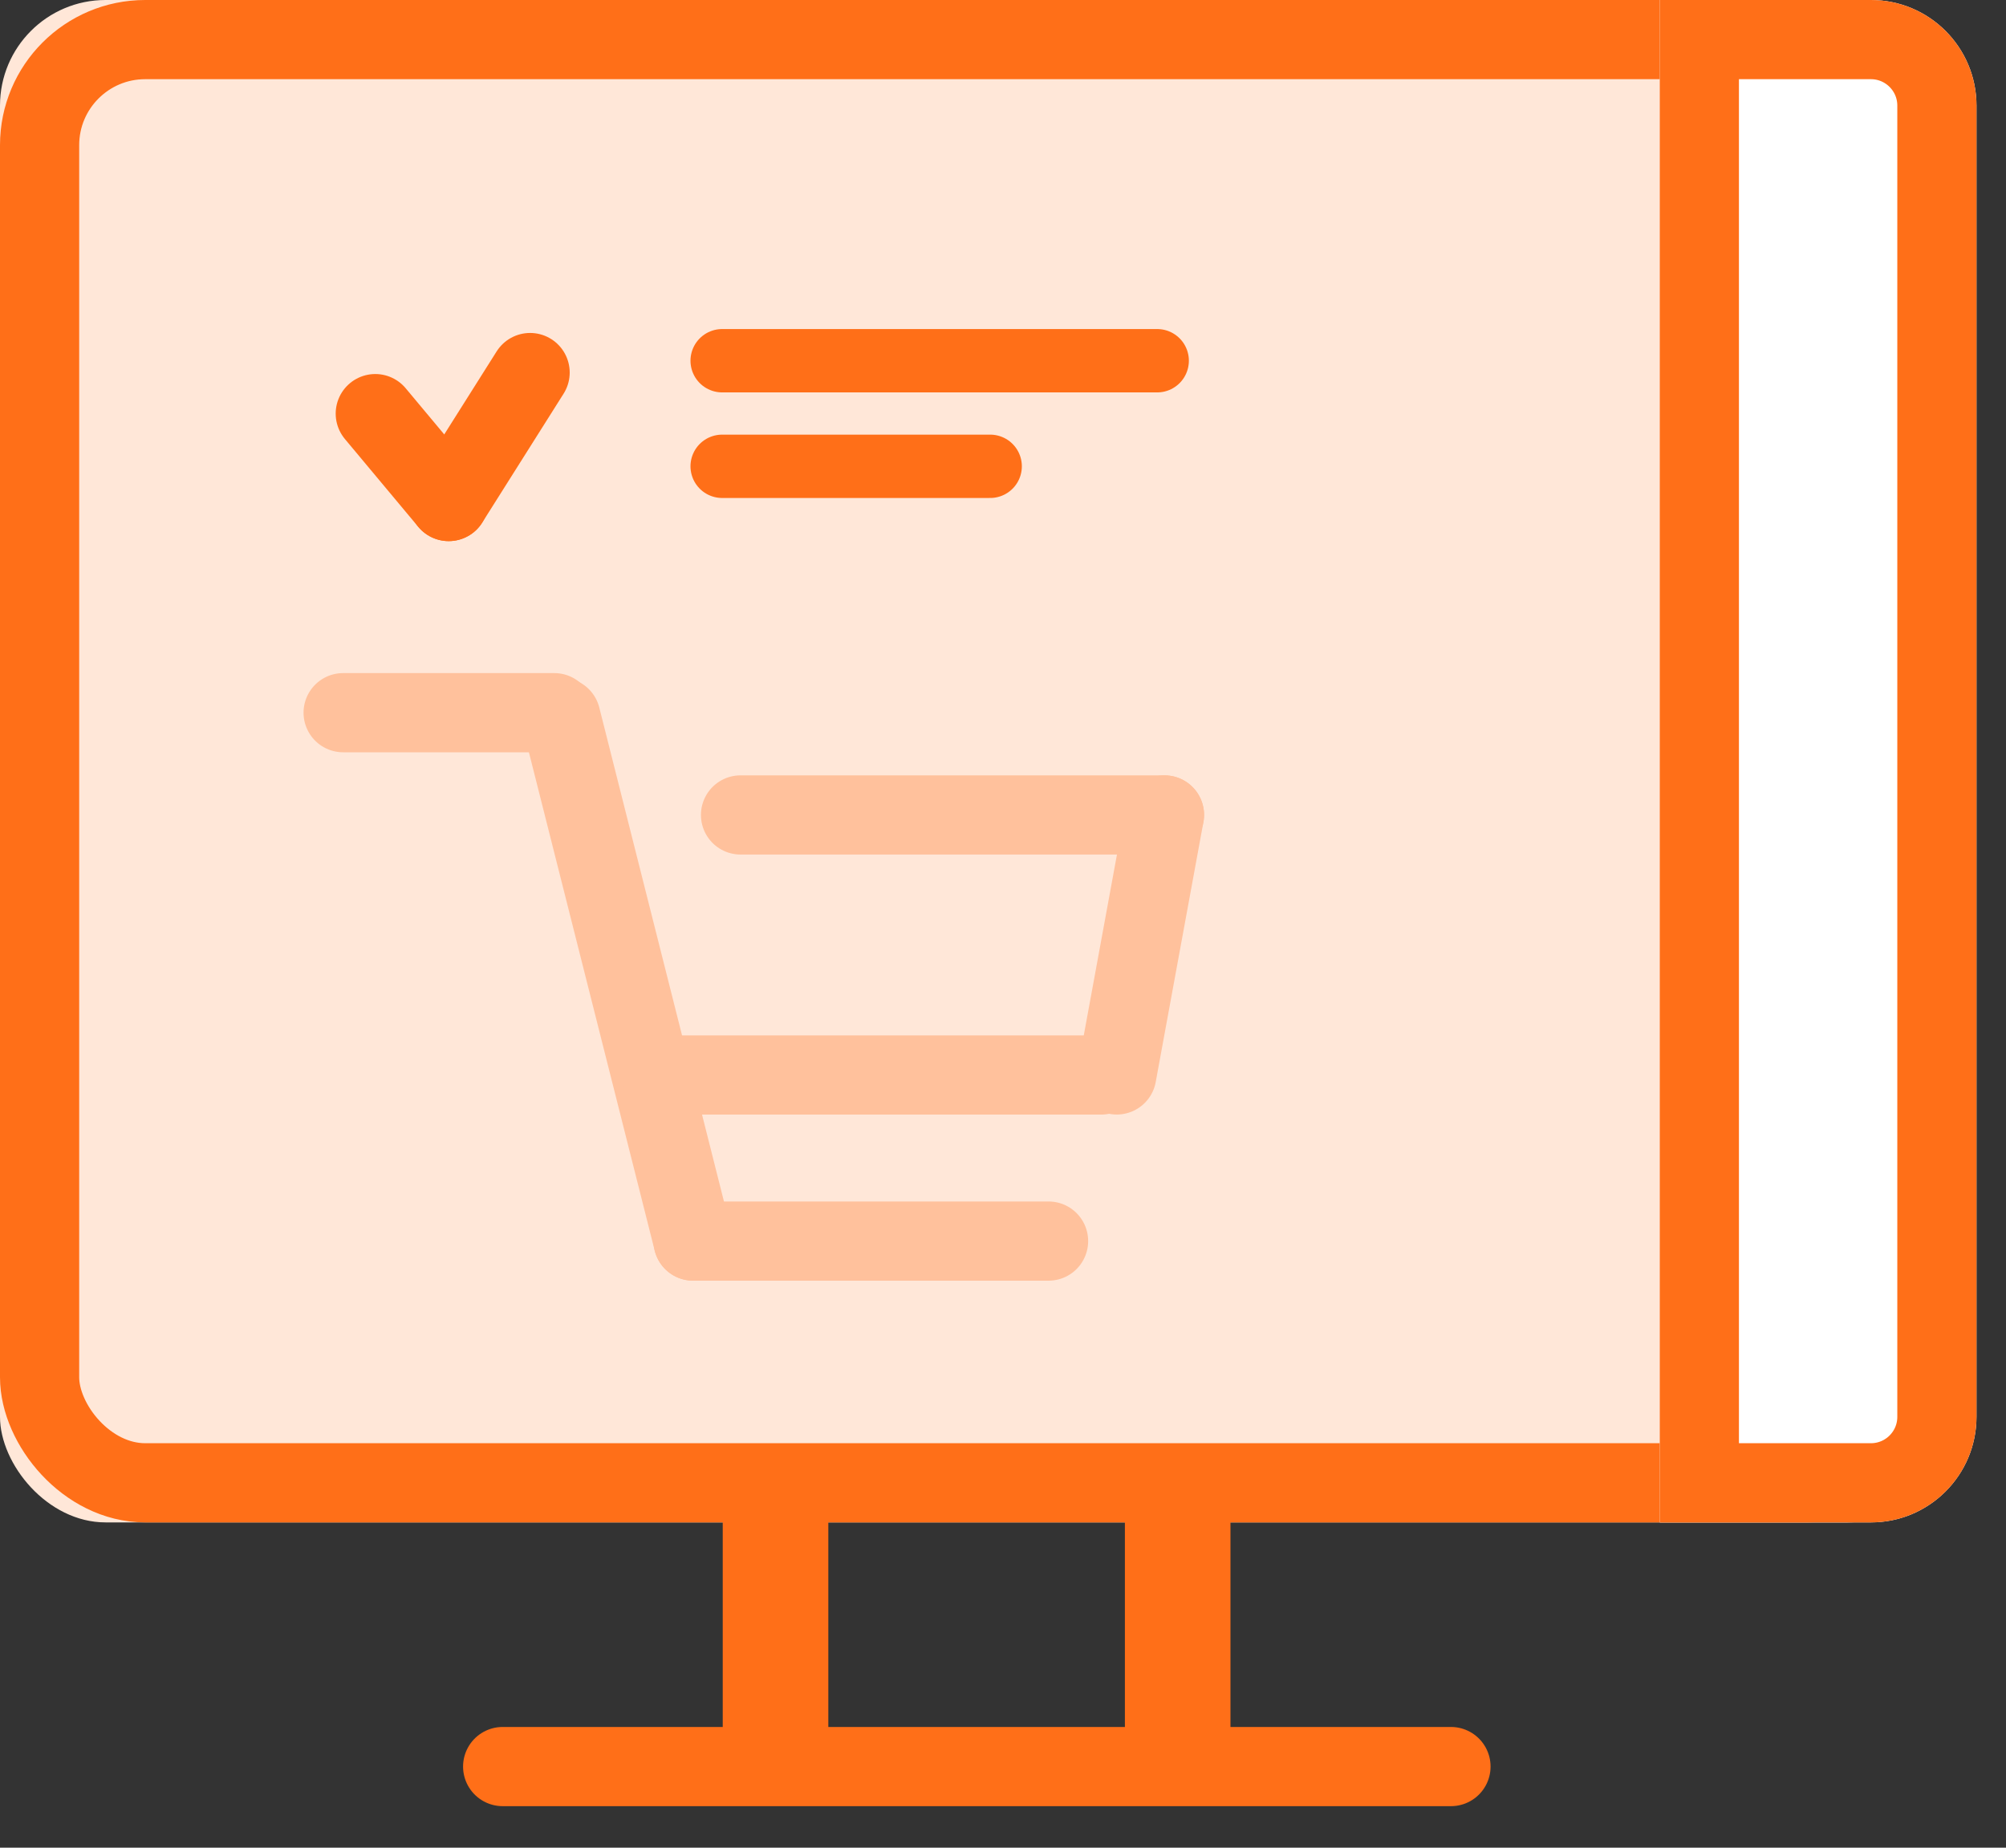 <?xml version="1.0" encoding="UTF-8"?>
<svg width="38px" height="35px" viewBox="0 0 38 35" version="1.1" xmlns="http://www.w3.org/2000/svg" xmlns:xlink="http://www.w3.org/1999/xlink">
    <rect x="0" y="0" width="38" height="35" fill="#333333" stroke="none"/>
    <!-- Generator: Sketch 47.1 (45422) - http://www.bohemiancoding.com/sketch -->
    <title>Group 4</title>
    <desc>Created with Sketch.</desc>
    <defs>
        <rect id="path-1" x="0" y="0" width="37" height="28.838" rx="2"></rect>
        <path d="M33.441,0 L37.441,0 L37.441,28.838 L33.441,28.838 L33.441,28.838 C32.337,28.838 31.441,27.943 31.441,26.838 L31.441,2 L31.441,2 C31.441,0.895 32.337,2.02906125e-16 33.441,0 Z" id="path-2"></path>
    </defs>
    <g id="Page-1" stroke="none" stroke-width="1" fill="none" fill-rule="evenodd">
        <g id="Mobile" transform="translate(-7, -7)">
            <g id="Group-4" transform="translate(7, 7)">
                <g id="Group">
                    <g id="Rectangle-3">
                        <use fill="#FFE7D8" fill-rule="evenodd" xlink:href="#path-1"></use>
                        <rect stroke="#FF6F18" stroke-width="1.5" x="0.75" y="0.75" width="35.5" height="27.338" rx="2"></rect>
                    </g>
                    <g id="Rectangle-3" transform="translate(34.441, 14.419) scale(-1, 1) translate(-34.441, -14.419) ">
                        <use fill="#FFFFFF" fill-rule="evenodd" xlink:href="#path-2"></use>
                        <path stroke="#FF6F18" stroke-width="1.5" d="M36.691,28.088 L36.691,0.75 L33.441,0.75 C32.751,0.75 32.191,1.31 32.191,2 L32.191,26.838 C32.191,27.529 32.751,28.088 33.441,28.088 L36.691,28.088 Z"></path>
                    </g>
                    <path d="M9.522,33.463 L27.486,33.463" id="Line-3" stroke="#FF6F18" stroke-width="1.5" stroke-linecap="round"></path>
                    <path d="M14.691,33.735 L14.691,27.75 L14.691,27.75 M22.309,27.75 L22.309,33.735" id="Rectangle-4" stroke="#FF6F18" stroke-width="2"></path>
                </g>
                <g id="Group-3" transform="translate(7, 5)" stroke="#FF6F18" stroke-linecap="round">
                    <path d="M6.68,1.833 L14.921,1.833" id="Line-4" stroke-width="1.2"></path>
                    <path d="M6.68,3.833 L11.757,3.833" id="Line-4-Copy-2" stroke-width="1.2"></path>
                    <path d="M0.109,2.835 L1.5,4.5" id="Line" stroke-width="1.5"></path>
                    <path d="M1.5,2.057 L3.042,4.5" id="Line" stroke-width="1.5" transform="translate(2.271, 3.278) scale(-1, 1) translate(-2.271, -3.278) "></path>
                </g>
                <g id="Group-2" transform="translate(6, 12)" stroke="#FFC19C" stroke-width="1.5" stroke-linecap="round" stroke-linejoin="round">
                    <path d="M0.5,1.5 L4.5,1.5" id="Line"></path>
                    <path d="M4.625,1.585 L7.13,11.509" id="Line"></path>
                    <path d="M13.863,11.509 L7.13,11.509" id="Line"></path>
                    <path d="M14.859,8.363 L6.532,8.363" id="Line"></path>
                    <path d="M15.155,8.362 L16.059,3.437" id="Line"></path>
                    <path d="M8.028,3.437 L16.059,3.437" id="Line"></path>
                </g>
            </g>
        </g>
    </g>
</svg>